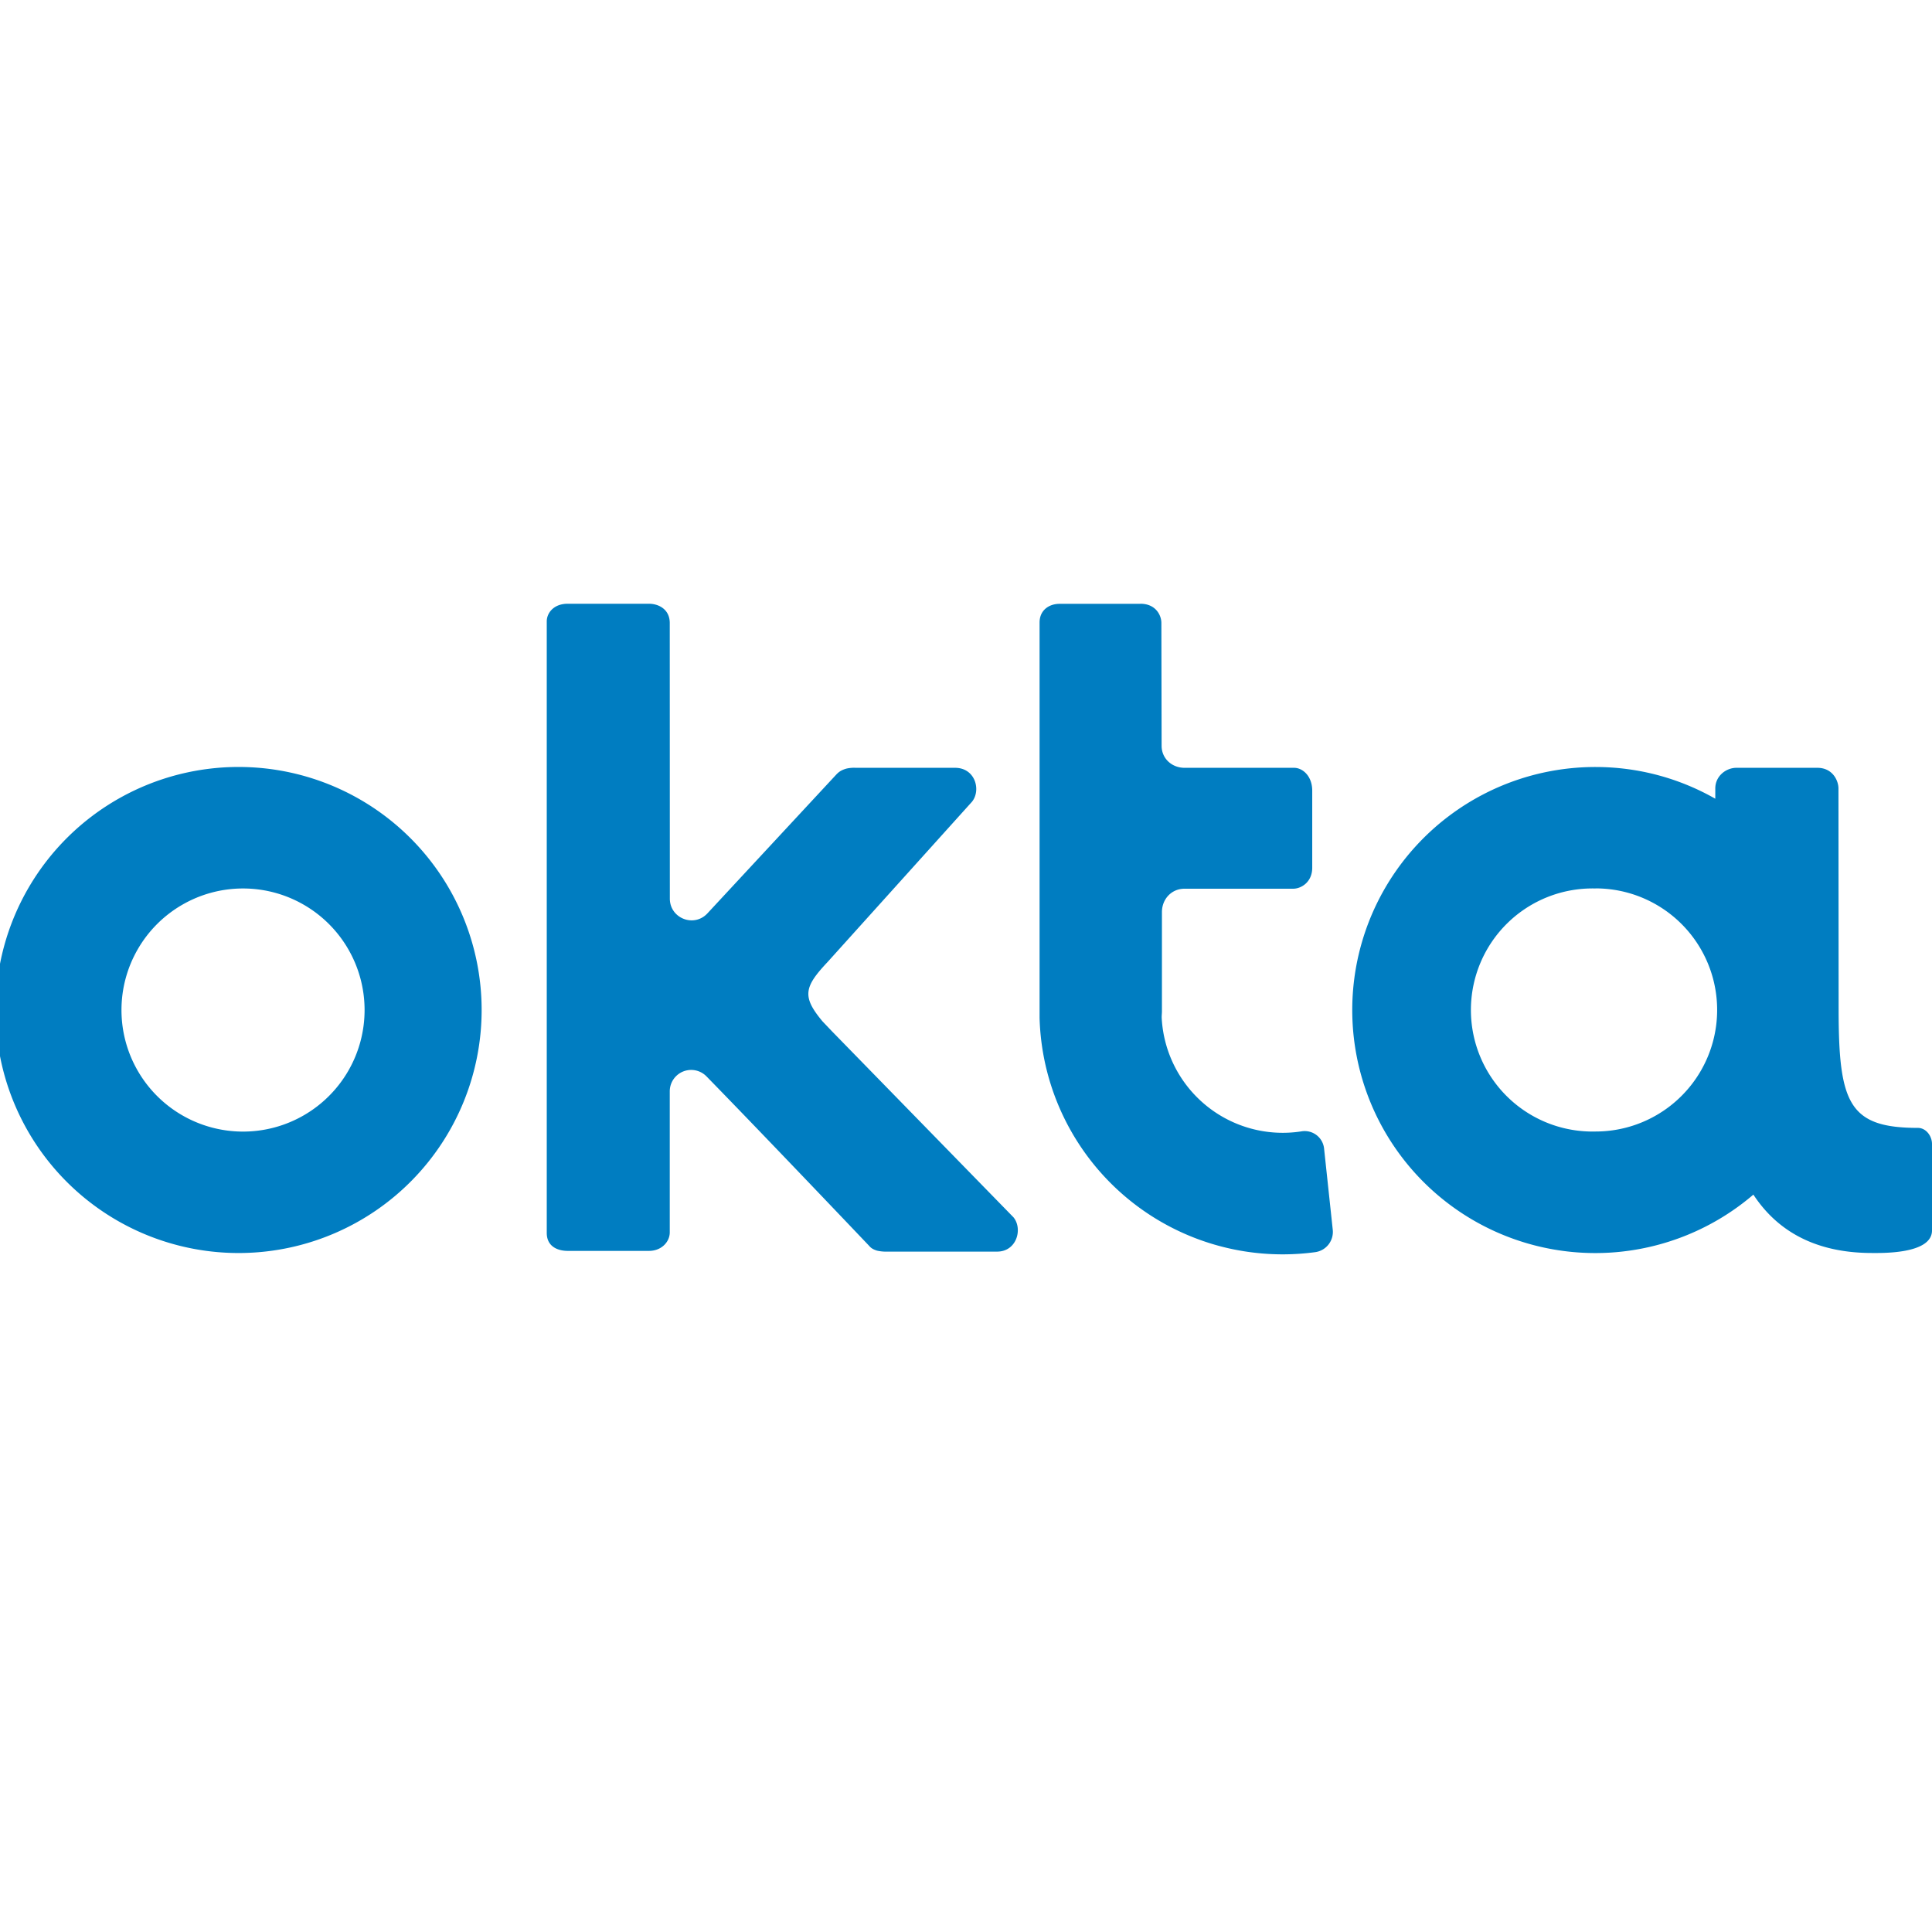 <svg width="24" height="24" fill="none" xmlns="http://www.w3.org/2000/svg"><path d="M3.019 9.528a3.019 3.019 0 100 6.037 3.019 3.019 0 000-6.037zM14.166 7.5c.192 0 .261.144.261.238l.003 1.527c0 .158.128.273.285.273h1.36c.107 0 .226.102.226.285v.956c0 .18-.138.261-.237.261h-1.35c-.162 0-.28.13-.28.29v1.233c0 .027-.004.054-.003.081a1.506 1.506 0 001.737 1.41.242.242 0 01.28.212l.108 1.011a.254.254 0 01-.22.278 3.02 3.02 0 01-3.422-2.909V7.733c0-.155.12-.232.248-.232h1.004zm5.654 2.028c.541 0 1.049.144 1.488.394v-.128c0-.155.135-.256.262-.256h1.006c.192 0 .262.162.262.256l.002 2.752v.01c.002 1.15.13 1.455.985 1.455.1 0 .175.1.175.2v1.074c0 .301-.645.28-.767.28-.712-.006-1.168-.293-1.452-.725a3.019 3.019 0 11-1.96-5.312zM8.062 7.5c.115 0 .258.065.258.24l.001 3.423c0 .245.3.363.467.183l1.606-1.73c.019-.018.046-.047.12-.068a.428.428 0 01.117-.01h1.233c.252 0 .326.279.21.422l-1.793 1.99c-.293.311-.32.43-.064.737l.117.123 2.256 2.312c.117.143.041.426-.204.426h-1.361a.502.502 0 01-.13-.012c-.073-.022-.089-.051-.108-.07-.007-.007-1.258-1.324-2.01-2.094a.266.266 0 00-.457.186v1.751c0 .117-.102.23-.258.23h-1.01c-.115 0-.26-.048-.26-.223V7.719c0-.103.085-.219.26-.219h1.01zm-5.043 3.537a1.51 1.51 0 110 3.02 1.51 1.51 0 010-3.02zm16.802 0a1.51 1.51 0 100 3.019 1.51 1.51 0 000-3.02z" fill="#007DC1"/></svg>
